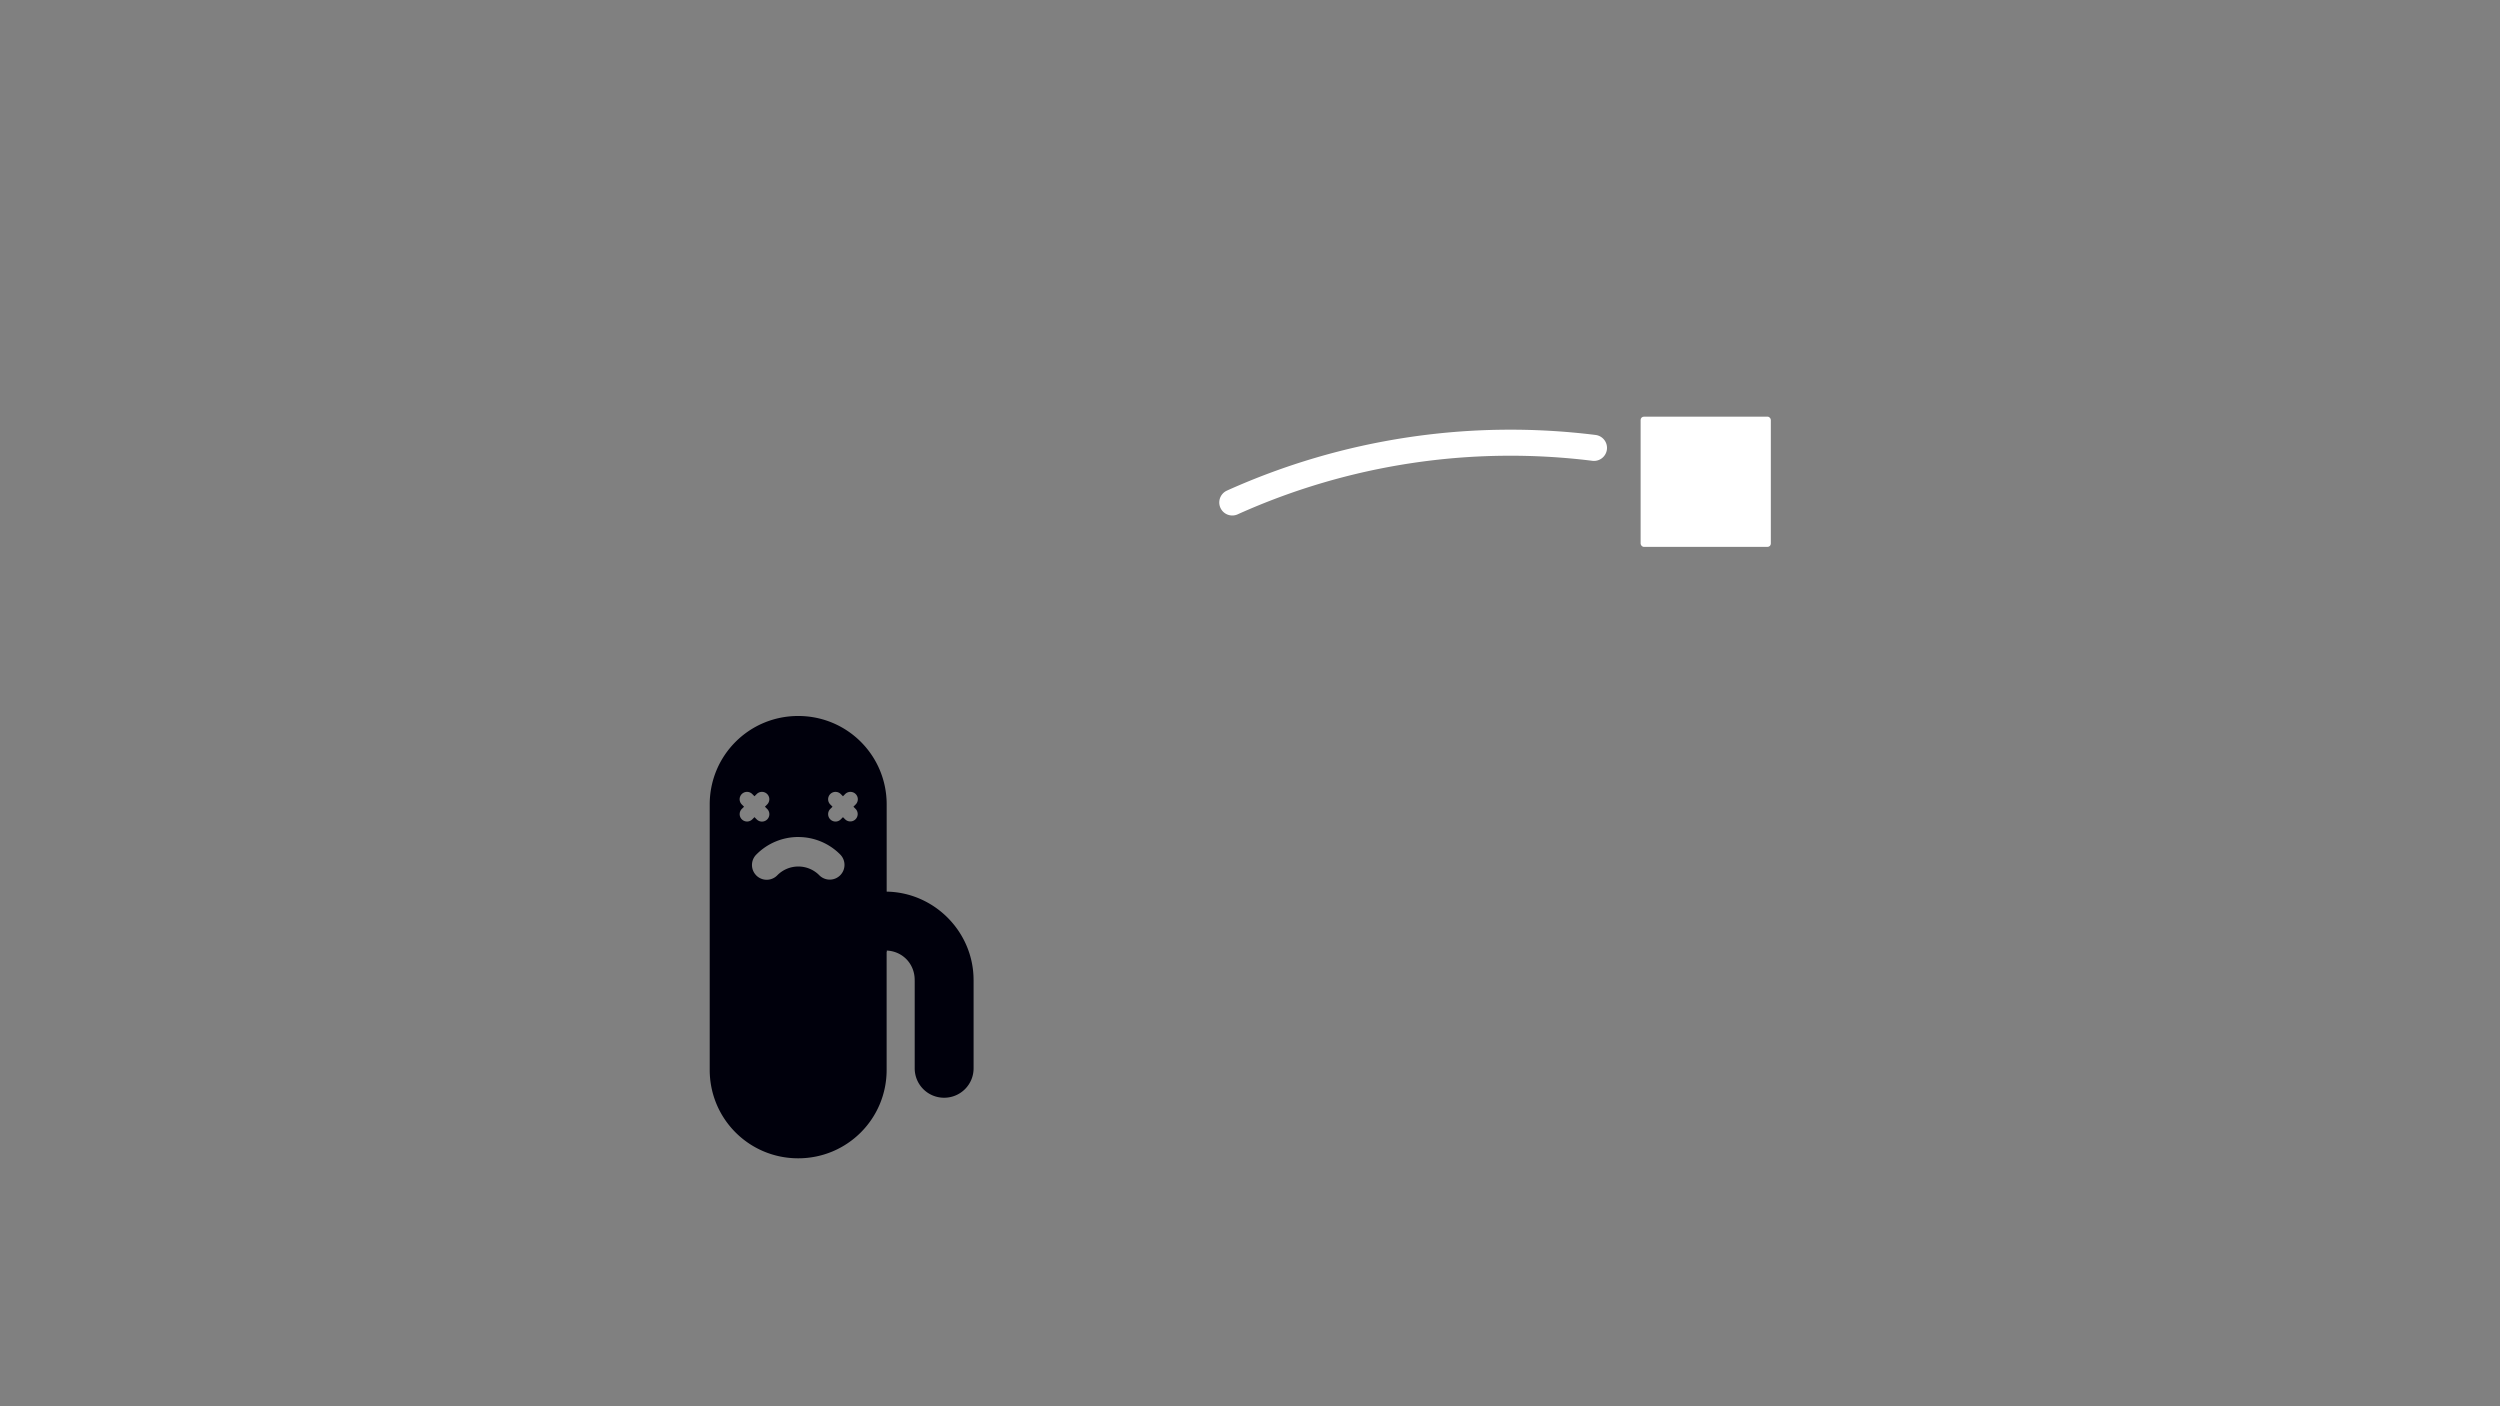<?xml version="1.0" encoding="UTF-8" standalone="no"?>
<!-- Created with Inkscape (http://www.inkscape.org/) -->

<svg
   sodipodi:docname="cactus-man-throw-3.svg"
   inkscape:version="1.1 (c4e8f9ed74, 2021-05-24)"
   id="svg5"
   version="1.1"
   viewBox="0 0 508 285.75"
   height="1080"
   width="1920"
   xmlns:inkscape="http://www.inkscape.org/namespaces/inkscape"
   xmlns:sodipodi="http://sodipodi.sourceforge.net/DTD/sodipodi-0.dtd"
   xmlns="http://www.w3.org/2000/svg"
   xmlns:svg="http://www.w3.org/2000/svg">
  <rect x="0" y="0" width="508" height="285.75" fill="#808080" stroke="none"/>
  <sodipodi:namedview
     id="namedview7"
     pagecolor="#505050"
     bordercolor="#eeeeee"
     borderopacity="1"
     inkscape:pageshadow="0"
     inkscape:pageopacity="0"
     inkscape:pagecheckerboard="0"
     inkscape:document-units="mm"
     showgrid="true"
     units="px"
     width="1920px"
     inkscape:zoom="0.77771465"
     inkscape:cx="1368.754"
     inkscape:cy="631.33696"
     inkscape:window-width="2560"
     inkscape:window-height="1403"
     inkscape:window-x="0"
     inkscape:window-y="0"
     inkscape:window-maximized="1"
     inkscape:current-layer="layer1">
    <inkscape:grid
       type="xygrid"
       id="grid824" />
    <inkscape:grid
       type="xygrid"
       id="grid1456"
       color="#ff3fff"
       opacity="1"
       spacingx="508"
       spacingy="285.75"
       originx="254"
       originy="142.875"
       empcolor="#ff3fff"
       empopacity="1" />
  </sodipodi:namedview>
  <defs
     id="defs2" />
  <g
     inkscape:label="Layer 1"
     inkscape:groupmode="layer"
     id="layer1">
    <path
       id="path924"
       style="fill:#00000c;fill-opacity:1;stroke:none;stroke-width:0.265;stroke-linecap:round;stroke-linejoin:round;stroke-miterlimit:4;stroke-dasharray:none;stroke-dashoffset:0;stroke-opacity:1;paint-order:normal"
       d="m 179.917,181.178 v 11.968 c 3.363,0.011 5.947,2.617 5.947,5.983 a 5.983,5.983 0 0 0 0.004,0.213 v 5.767 11.968 c -6e-5,3.314 2.665,5.982 5.979,5.982 1.657,-1.1e-4 3.157,-0.668 4.239,-1.75 1.081,-1.081 1.747,-2.575 1.747,-4.232 v -11.965 -5.983 h -0.003 c -8.5e-4,-9.831 -8.085,-17.933 -17.914,-17.951 z" />
    <path
       id="path1582"
       style="fill:#00000c;fill-opacity:1;stroke:none;stroke-width:1.002;stroke-linecap:round;stroke-linejoin:round;stroke-miterlimit:4;stroke-dasharray:none;stroke-dashoffset:0;stroke-opacity:1;paint-order:normal"
       d="M 680 684.662 L 680 684.697 L 680.004 684.662 C 680.002 684.662 680.002 684.662 680 684.662 z "
       transform="scale(0.265)" />
    <path
       id="path1580"
       style="fill:#00000c;fill-opacity:1;stroke:none;stroke-width:1.002;stroke-linecap:round;stroke-linejoin:round;stroke-miterlimit:4;stroke-dasharray:none;stroke-dashoffset:0;stroke-opacity:1;paint-order:normal"
       d="M 612.074 549.012 L 612.035 549.014 C 574.455 549.014 544.201 579.268 544.201 616.848 L 544.201 820.348 C 544.201 857.928 574.455 888.181 612.035 888.182 C 649.615 888.181 679.867 857.927 679.867 820.348 L 679.857 729.914 A 22.617 22.617 0 0 0 679.9 729.912 C 679.923 729.914 679.963 729.908 679.984 729.893 L 680 730 L 680 684.768 C 679.997 684.768 679.995 684.768 679.992 684.768 L 680 684.697 L 680 684.662 C 679.961 684.664 679.938 684.665 679.918 684.68 A 22.617 22.617 0 0 0 679.896 684.678 L 679.896 616.834 C 679.896 598.044 672.338 581.089 660.078 568.83 C 647.819 556.571 630.864 549.012 612.074 549.012 z M 572.83 607.207 L 572.83 607.209 A 5.653 5.653 0 0 1 576.881 608.92 L 578.527 610.562 L 580.182 608.918 A 5.653 5.653 0 0 1 584.059 607.207 A 5.653 5.653 0 0 1 588.188 616.922 L 586.543 618.578 L 588.188 620.223 A 5.665 5.665 0 1 1 580.184 628.238 L 578.527 626.584 L 576.883 628.238 A 5.668 5.668 0 1 1 568.867 620.223 L 570.521 618.578 L 568.867 616.922 A 5.653 5.653 0 0 1 572.83 607.207 z M 640.641 607.209 L 640.643 607.209 L 640.645 607.209 A 5.653 5.653 0 0 1 644.738 608.918 L 646.383 610.566 L 648.027 608.92 A 5.653 5.653 0 0 1 651.914 607.209 A 5.653 5.653 0 0 1 656.043 616.926 L 654.398 618.578 L 656.043 620.227 A 5.668 5.668 0 0 1 648.027 628.242 L 646.383 626.594 L 644.738 628.242 A 5.668 5.668 0 1 1 636.723 620.227 L 638.367 618.582 L 636.725 616.924 A 5.653 5.653 0 0 1 640.641 607.209 z M 612.146 641.801 L 612.145 641.822 C 624.131 641.822 635.619 646.575 644.096 655.049 A 11.307 11.307 0 0 1 636.258 674.49 A 11.307 11.307 0 0 1 628.121 671.035 C 623.878 666.792 618.146 664.432 612.145 664.432 C 606.143 664.432 600.402 666.792 596.158 671.035 A 11.307 11.307 0 0 1 579.939 671.311 A 11.307 11.307 0 0 1 579.896 671.246 A 11.307 11.307 0 0 1 580.184 655.027 C 588.661 646.55 600.157 641.801 612.146 641.801 z "
       transform="scale(0.265)" />
    <rect
       style="fill:#ffffff;fill-opacity:1;stroke-width:1.058;stroke-linecap:round;stroke-linejoin:round"
       id="rect951"
       width="26.458"
       height="26.458"
       x="333.375"
       y="84.667"
       ry="0.661" />
    <path
       style="fill:none;stroke:#ffffff;stroke-width:5.292;stroke-linecap:round;stroke-linejoin:round;stroke-miterlimit:4;stroke-dasharray:none;stroke-opacity:1"
       id="path2374"
       sodipodi:type="arc"
       sodipodi:cx="306.91666"
       sodipodi:cy="227.54166"
       sodipodi:rx="137.58333"
       sodipodi:ry="137.58333"
       sodipodi:start="4.2890878"
       sodipodi:end="4.8361188"
       sodipodi:open="true"
       sodipodi:arc-type="arc"
       d="M 250.401,102.102 A 137.583,137.583 0 0 1 323.896,91.01" />
  </g>
</svg>
